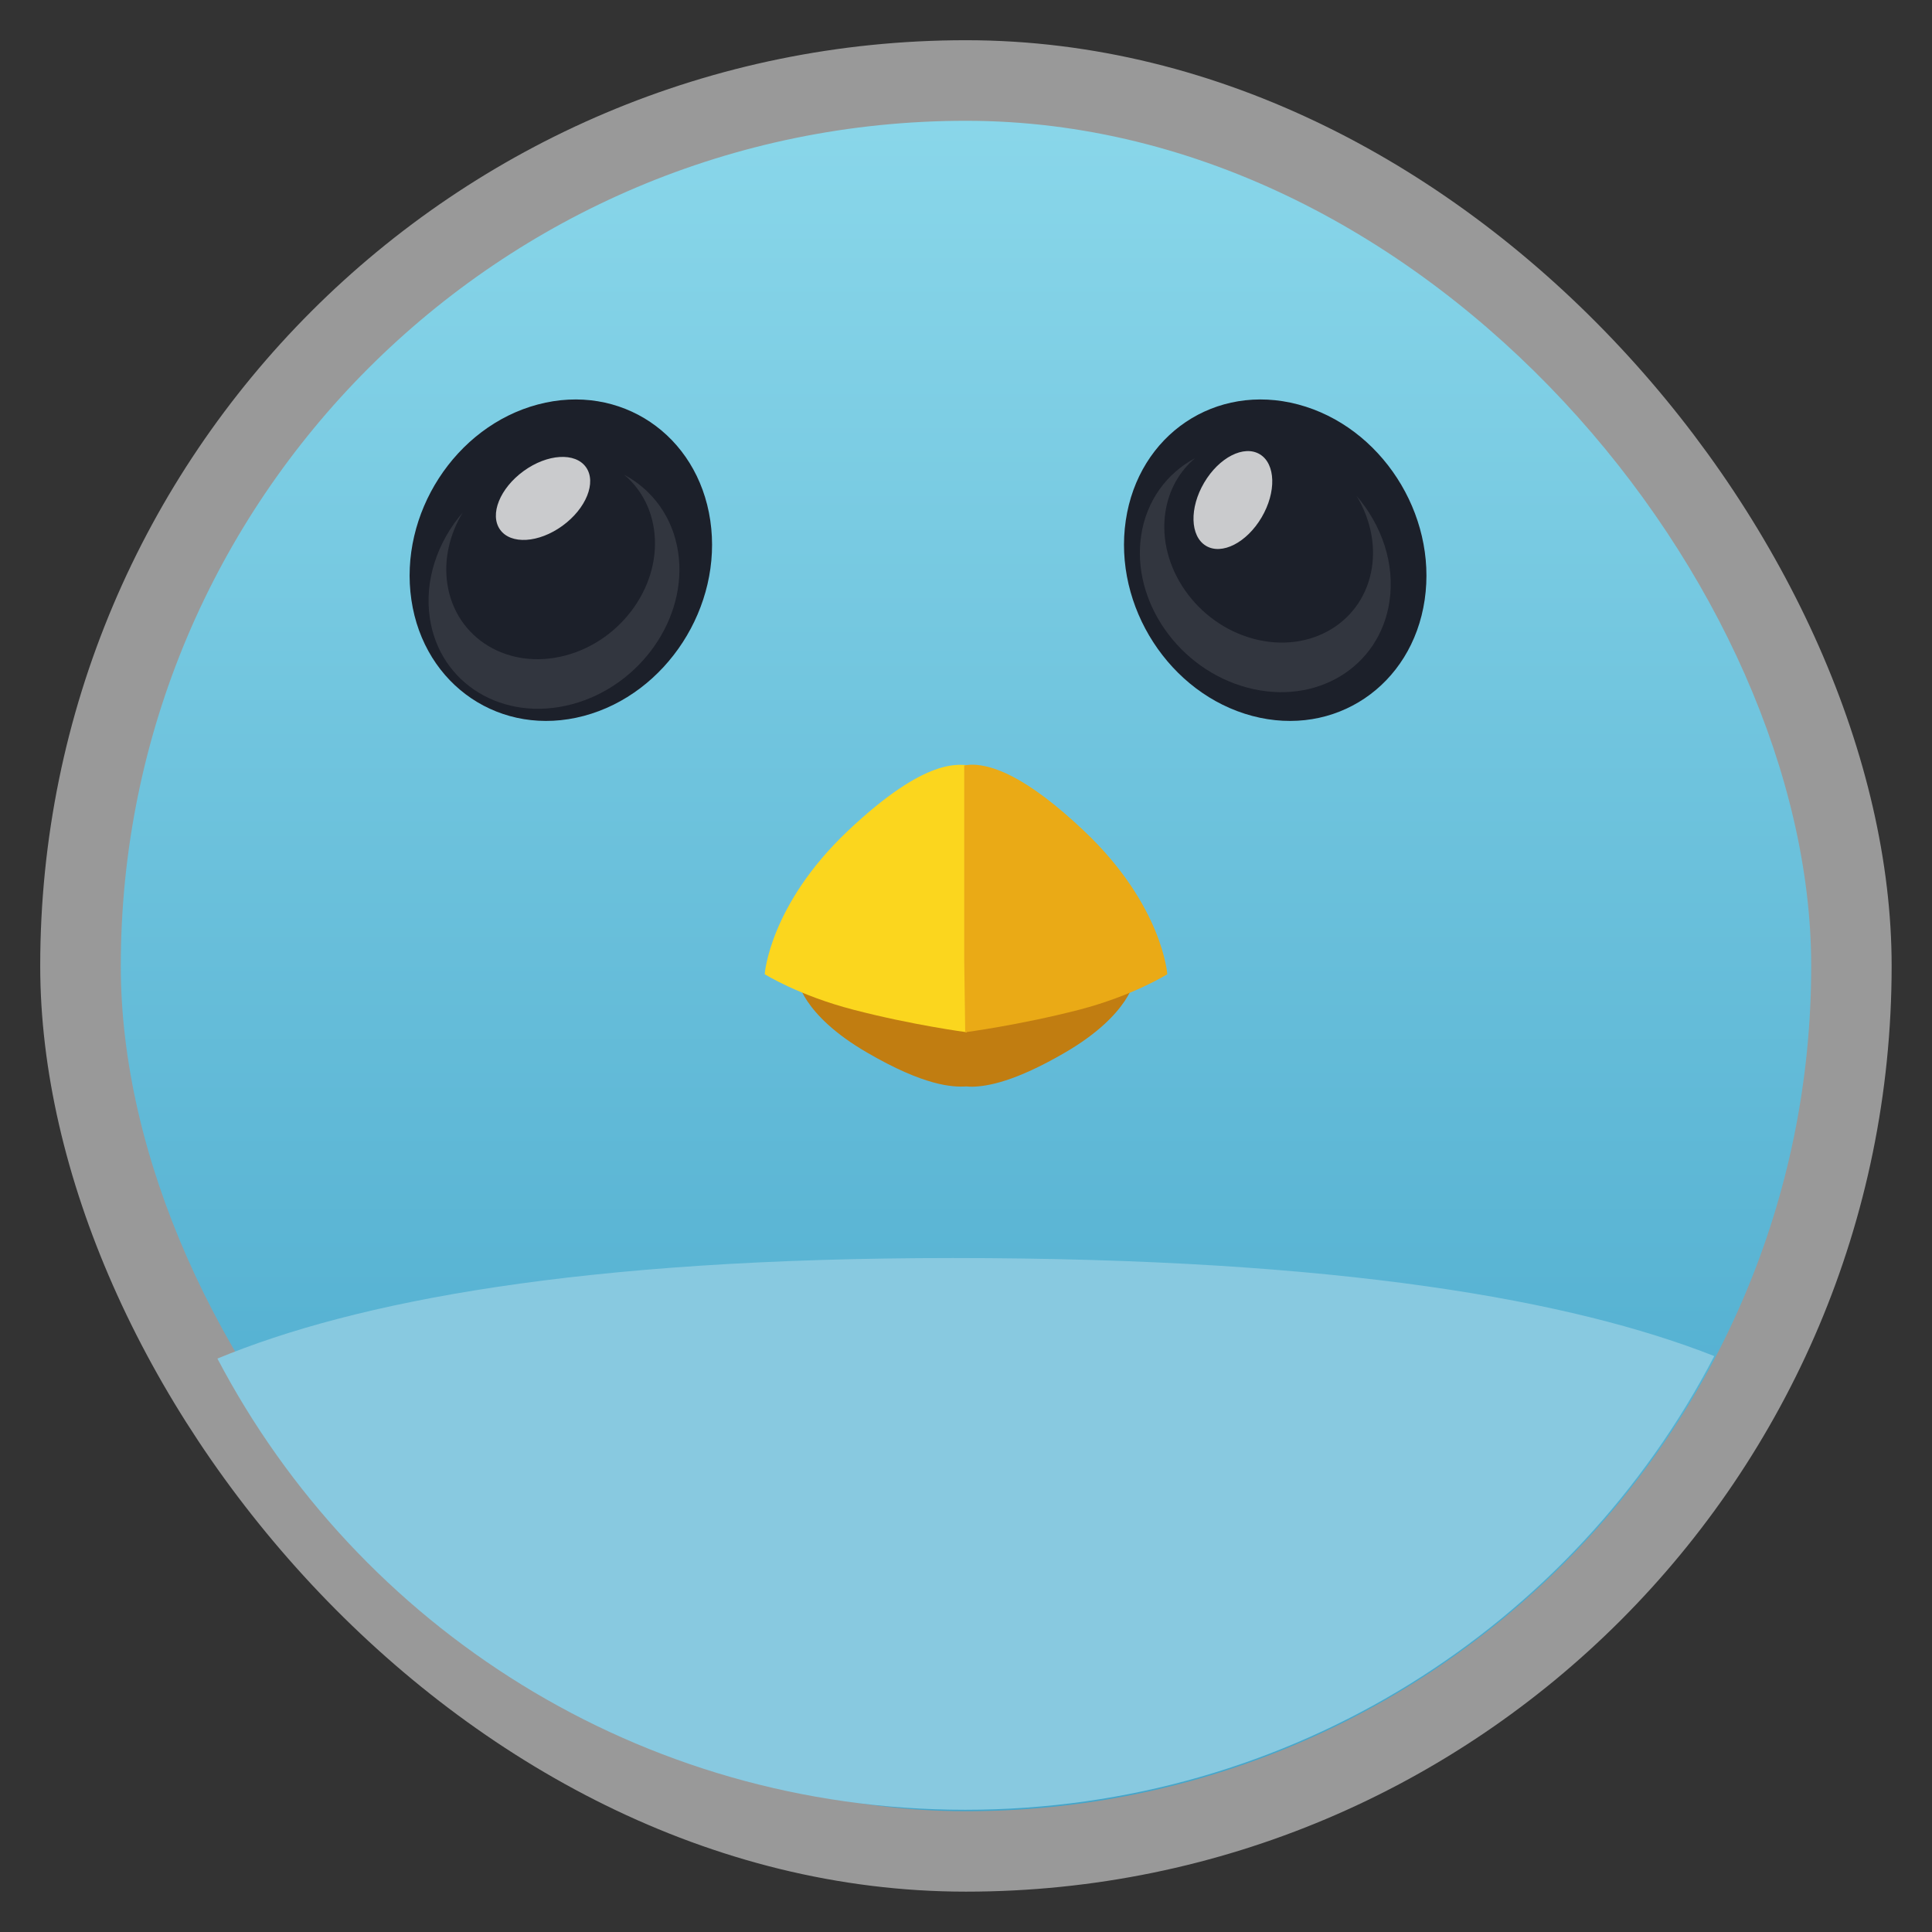 <svg xmlns="http://www.w3.org/2000/svg" xmlns:xlink="http://www.w3.org/1999/xlink" width="48" viewBox="0 0 13.547 13.547" height="48">
 <rect x="0" y="0" width="13.547" height="13.547" fill="#333333" stroke="none"/>
 <defs>
  <linearGradient id="0">
   <stop stop-color="#44a5ca"/>
   <stop offset="1" stop-color="#8ad7ea"/>
  </linearGradient>
  <linearGradient xlink:href="#0" id="1" gradientUnits="userSpaceOnUse" gradientTransform="matrix(1.105,0,0,1.105,-134.279,-295.762)" y1="279.1" x2="0" y2="268.33"/>
  <linearGradient y2="40" x2="0" y1="291.43" gradientTransform="matrix(0.369,0,0,0.369,296.616,23.315)" gradientUnits="userSpaceOnUse" id="2" xlink:href="#E"/>
  <clipPath>
   <rect y="38.07" x="305.47" height="92.73" width="92.73" fill="url(#2)" color="#bebebe" rx="12.364"/>
  </clipPath>
  <linearGradient y2="40" x2="0" y1="280" gradientTransform="matrix(0.378,0,0,0.378,297.431,22.956)" gradientUnits="userSpaceOnUse" id="3" xlink:href="#E"/>
  <clipPath>
   <rect y="38.07" x="306.5" height="90.67" width="90.67" fill="url(#3)" color="#bebebe" rx="11.333"/>
  </clipPath>
  <linearGradient y2="40" x2="0" y1="291.43" gradientTransform="matrix(0.372,0,0,0.372,296.494,24.594)" gradientUnits="userSpaceOnUse" id="4" xlink:href="#E"/>
  <clipPath>
   <rect width="93.5" height="93.5" x="305.42" y="39.469" fill="url(#4)" color="#bebebe" rx="12.75"/>
  </clipPath>
  <linearGradient x2="366" x1="306" gradientTransform="translate(-164,-508)" gradientUnits="userSpaceOnUse" id="5" xlink:href="#F"/>
  <clipPath>
   <rect transform="matrix(0,1.417,-1.417,0,-124.169,-160.267)" width="60" height="60" x="142" y="-366" clip-path="url(#B)" opacity="0.1" fill="none" stroke="url(#5)" color="#bebebe" rx="12.5"/>
  </clipPath>
  <linearGradient y2="31" x2="0" y1="121" gradientUnits="userSpaceOnUse" id="6" xlink:href="#F"/>
  <clipPath>
   <rect clip-path="url(#D)" y="31" x="307" height="90" width="90" transform="translate(0,8)" opacity="0.05" fill="none" stroke="url(#6)" color="#bebebe" rx="18.75"/>
  </clipPath>
  <linearGradient y2="40" x2="0" y1="280" gradientTransform="matrix(0.378,0,0,0.378,298.036,23.669)" gradientUnits="userSpaceOnUse" id="7" xlink:href="#E"/>
  <clipPath>
   <rect width="90.67" height="90.67" x="307.1" y="38.78" fill="url(#7)" color="#bebebe" rx="18.889"/>
  </clipPath>
  <linearGradient y2="40" x2="0" y1="280" gradientTransform="matrix(0.372,0,0,0.372,298.281,23.191)" gradientUnits="userSpaceOnUse" id="8" xlink:href="#E"/>
  <clipPath>
   <rect width="89.25" height="89.25" x="307.21" y="38.07" fill="url(#8)" color="#bebebe" rx="19.13"/>
  </clipPath>
  <clipPath>
   <rect width="16" height="16" x="432" y="116" opacity="0.2" fill="#6d6d6d" color="#bebebe" rx="2"/>
  </clipPath>
  <clipPath>
   <rect y="77" x="433" height="22" width="22" opacity="0.2" fill="#6d6d6d" color="#bebebe" rx="3"/>
  </clipPath>
  <clipPath>
   <rect width="30" height="30" x="433" y="29" opacity="0.2" fill="#6d6d6d" color="#bebebe" rx="4"/>
  </clipPath>
  <linearGradient y2="40" x2="0" y1="280" gradientTransform="matrix(0.175,0,0,0.175,302.8,216)" gradientUnits="userSpaceOnUse" id="9" xlink:href="#E"/>
  <clipPath>
   <rect transform="matrix(0,1,-1,0,0,0)" width="42" height="42" x="307" y="223" fill="url(#9)" color="#bebebe" rx="9"/>
  </clipPath>
  <linearGradient y2="90" x2="0" y1="230" gradientTransform="matrix(0.25,0,0,0.25,300,132)" gradientUnits="userSpaceOnUse" id="A" xlink:href="#E"/>
  <clipPath id="B">
   <rect transform="matrix(0,-1,1,0,0,0)" width="60" height="60" x="306" y="142" fill="url(#A)" color="#bebebe" rx="12.5"/>
  </clipPath>
  <linearGradient y2="90" x2="0" y1="230" gradientTransform="matrix(0.375,0,0,0.375,298,16)" gradientUnits="userSpaceOnUse" id="C" xlink:href="#E"/>
  <clipPath id="D">
   <rect y="31" x="307" height="90" width="90" fill="url(#C)" color="#bebebe" rx="18.75"/>
  </clipPath>
  <clipPath>
   <rect width="22" height="22" x="433" y="77" color="#bebebe" rx="5"/>
  </clipPath>
  <clipPath>
   <rect width="30" height="30" x="433" y="29" color="#bebebe" rx="6"/>
  </clipPath>
  <clipPath>
   <rect width="22" height="22" x="433" y="77" color="#bebebe" rx="4"/>
  </clipPath>
  <clipPath>
   <rect width="20" height="20" x="434" y="78" color="#bebebe" rx="4"/>
  </clipPath>
  <clipPath>
   <rect y="116" x="432" height="16" width="16" color="#bebebe" rx="3"/>
  </clipPath>
  <clipPath>
   <rect y="36" x="24" height="240" width="240" fill="#986767" color="#bebebe" rx="50"/>
  </clipPath>
  <linearGradient id="E">
   <stop stop-color="#3ea1c8"/>
   <stop offset="1" stop-color="#8bd8ea"/>
  </linearGradient>
  <linearGradient id="F">
   <stop stop-color="#ffffff"/>
   <stop offset="1" stop-color="#ffffff" stop-opacity="0.537"/>
  </linearGradient>
 </defs>
 <rect height="12.982" rx="6.491" y="0.282" x="0.282" width="12.982" opacity="0.5" fill="#ffffff" fill-rule="evenodd"/>
 <rect height="11.853" rx="5.926" y="0.847" x="0.847" width="11.853" fill="url(#1)" fill-rule="evenodd"/>
 <path d="M 23.688 31.281 C 14.439 31.281 8.835 32.36 5.406 33.781 C 8.912 40.462 15.903 45 24 45 C 32.122 45 39.13 40.434 42.625 33.719 C 39.123 32.339 33.35 31.281 23.688 31.281 z " transform="scale(0.282,0.282)" fill="#88c9e0" color="#000000"/>
 <path d="m 6.778,6.651 0,0.001 c 0.024,0.002 0.324,0.027 0.658,0.081 0.321,0.051 0.521,0.129 0.521,0.129 0,0 -0.028,0.25 -0.49,0.519 -0.347,0.202 -0.541,0.237 -0.651,0.239 -0.015,0 -0.027,-0.001 -0.039,-0.002 -4e-4,-2.6e-5 -8.6e-4,2.7e-5 -0.001,0 -0.097,0.006 -0.294,-0.003 -0.697,-0.238 C 5.617,7.112 5.59,6.862 5.59,6.862 c 0,0 0.2,-0.078 0.521,-0.129 0.334,-0.053 0.634,-0.079 0.658,-0.081 l 0,-0.001 c 0,0 0.004,-8.8e-6 0.004,0 2.8e-4,-1.82e-5 0.005,0 0.005,0 z" fill="#c17d11" color="#000000"/>
 <path d="m 5.362,6.831 c 0,0 0.033,-0.484 0.583,-1.005 C 6.497,5.305 6.725,5.357 6.821,5.371 6.917,5.384 6.797,6.028 6.797,6.028 L 6.779,7.238 c 0,0 -0.38,-0.05 -0.795,-0.158 C 5.601,6.981 5.362,6.831 5.362,6.831 z" fill="#fbd61e" color="#000000"/>
 <path d="m 6.825,5.362 c 0.13,0.004 0.363,0.073 0.776,0.464 0.551,0.521 0.584,1.005 0.584,1.005 0,0 -0.239,0.151 -0.621,0.25 C 7.148,7.188 6.768,7.238 6.768,7.238 l -0.007,-0.505 0,-1.366 c 0.018,-0.002 0.039,-0.006 0.065,-0.005 z" fill="#eaaa16" color="#000000"/>
 <g transform="matrix(0.282,0,0,0.282,27.229,-34.679)">
  <path transform="matrix(-0.143,0.038,0.022,0.149,-90.317,174.036)" d="m -62.756,-226.573 c 0,14.352 -11.634,25.986 -25.986,25.986 -14.352,0 -25.986,-11.634 -25.986,-25.986 0,-14.352 11.634,-25.986 25.986,-25.986 14.352,0 25.986,11.634 25.986,25.986 z" fill="#1c202a" fill-rule="evenodd" color="#000000" id="G"/>
  <path transform="matrix(0.058,0.082,-0.113,0.082,-100.525,168.03)" d="m -152.735,-237.268 c 0,5.223 -3.72,9.458 -8.309,9.458 -4.589,0 -8.309,-4.234 -8.309,-9.458 0,-5.223 3.72,-9.458 8.309,-9.458 4.589,0 8.309,4.234 8.309,9.458 z" opacity="0.764" fill="#ffffff" fill-rule="evenodd" color="#000000" id="H"/>
  <path d="m -85.05,135.716 c -0.323,0.535 -0.476,1.161 -0.384,1.776 0.204,1.361 1.521,2.158 2.94,1.781 1.419,-0.377 2.401,-1.785 2.197,-3.146 -0.083,-0.557 -0.352,-1.021 -0.739,-1.347 0.703,0.377 1.211,1.056 1.341,1.925 0.245,1.636 -0.938,3.329 -2.643,3.782 -1.705,0.453 -3.286,-0.505 -3.531,-2.141 -0.141,-0.939 0.19,-1.898 0.819,-2.629 z" opacity="0.1" fill="#ffffff" fill-rule="evenodd" color="#000000"/>
  <use transform="matrix(-1 0 0 1 -147.46 0)" xlink:href="#G"/>
  <use transform="matrix(-0.917 0.399 -0.399 -0.917 -88.05 292.68)" xlink:href="#H"/>
  <path d="m -62.827,135.303 c 0.323,0.535 0.476,1.161 0.384,1.776 -0.204,1.361 -1.521,2.158 -2.94,1.781 -1.419,-0.377 -2.401,-1.785 -2.197,-3.146 0.083,-0.557 0.352,-1.021 0.739,-1.347 -0.703,0.377 -1.211,1.056 -1.341,1.925 -0.245,1.636 0.938,3.329 2.643,3.782 1.705,0.453 3.286,-0.505 3.531,-2.141 0.141,-0.939 -0.19,-1.898 -0.819,-2.629 z" opacity="0.1" fill="#ffffff" fill-rule="evenodd" color="#000000"/>
 </g>
</svg>
